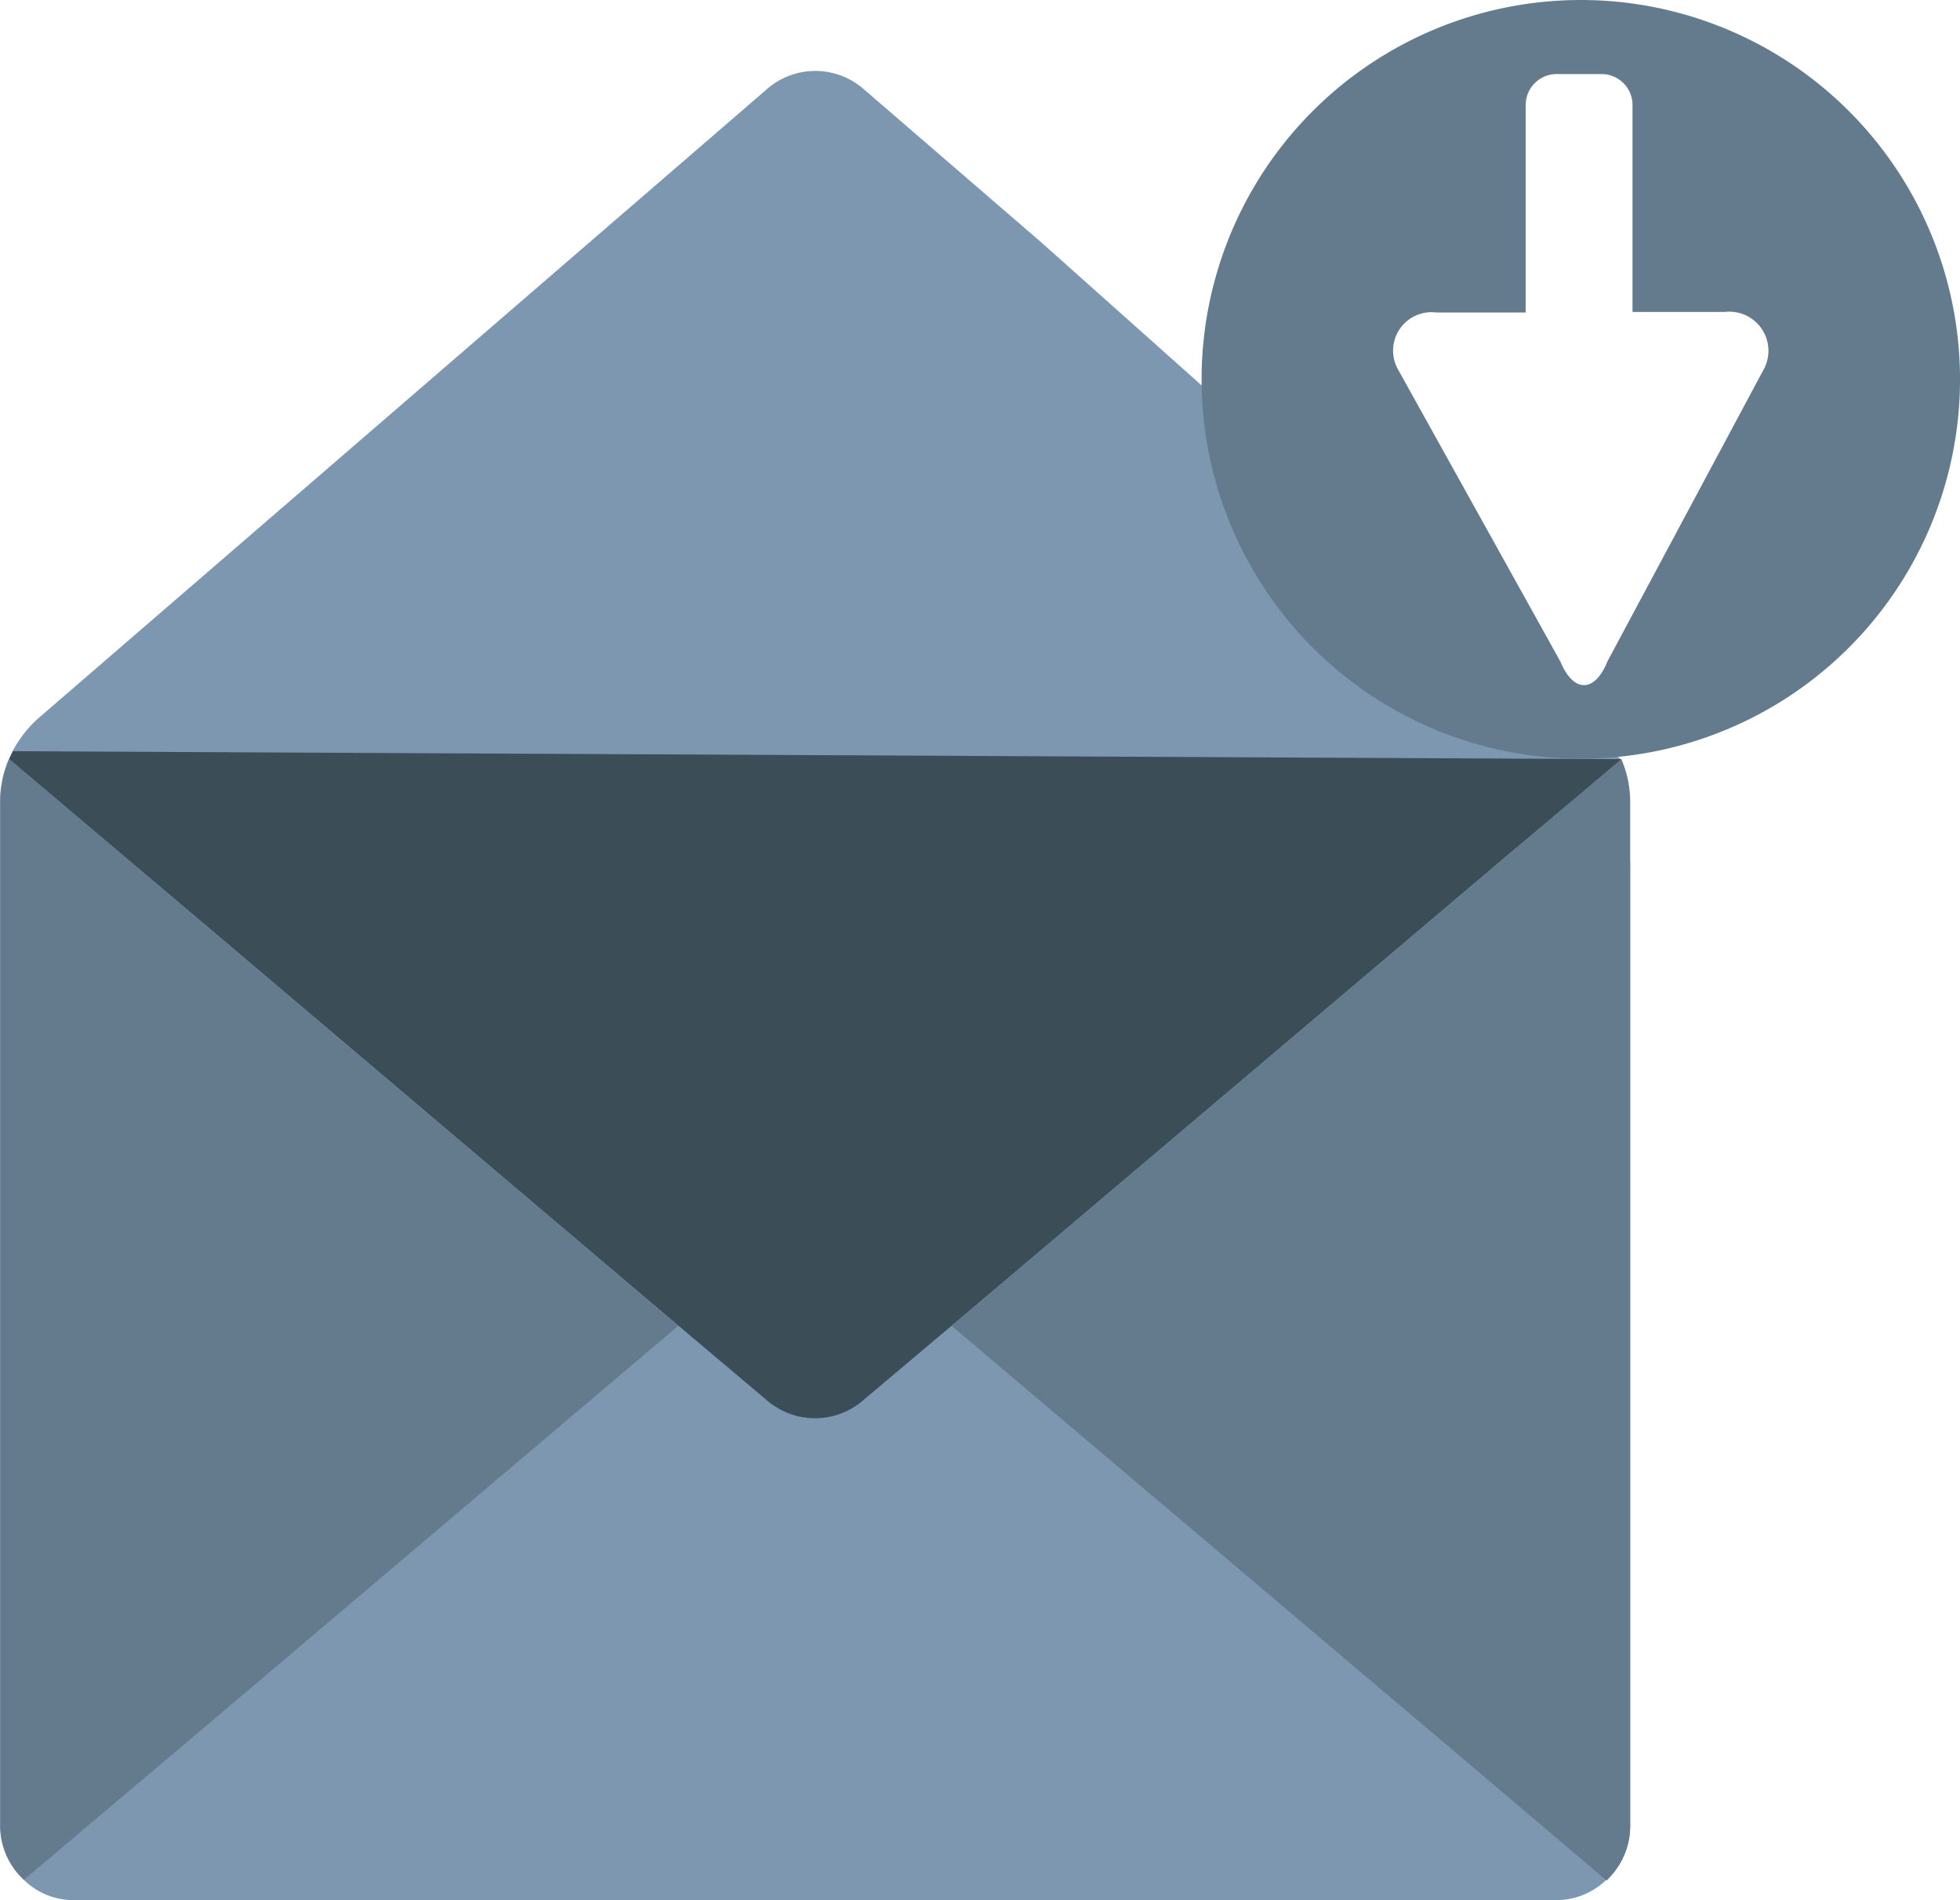 <svg xmlns="http://www.w3.org/2000/svg" width="35.073" height="33.996" viewBox="0 0 35.073 33.996">
  <g id="receive_2x_-_grey" data-name="receive@2x - grey" transform="translate(0 -59.344)">
    <path id="Path" d="M18.634,79.318l-3.177-2.741a1.315,1.315,0,0,0-1.735,0L.691,87.827a2.118,2.118,0,0,0-.466.593c-.023.045-.045.09-.068.143A1.916,1.916,0,0,0,0,89.329v18.318a1.324,1.324,0,0,0,.421.961,1.266,1.266,0,0,0,.9.368h26.52a1.292,1.292,0,0,0,.9-.36,1.312,1.312,0,0,0,.421-.969L29,88.563Z" transform="translate(0 -15.637)" fill="#7e97b0" fill-rule="evenodd"/>
    <path id="Path_2_" d="M238.936,264.5h0v17.267a1.354,1.354,0,0,1-.421.969l-3.552-3.012-8.164-6.909,8.164-6.909" transform="translate(-209.766 -189.748)" fill="#647b8e" fill-rule="evenodd"/>
    <path id="Path_4_" d="M29,240.17l-1.772,1.5-8.164,6.909-1.577,1.329a1.315,1.315,0,0,1-1.735,0l-1.577-1.329L6.019,241.67,2.2,238.443c.023-.045.045-.1.068-.143l28.788.143h0Z" transform="translate(-2.035 -165.517)" fill="#3b4d56" fill-rule="evenodd"/>
    <path id="Path_5_" d="M12.229,250.339l-8.156,6.909-3.552,3a1.3,1.3,0,0,1-.421-.961V240.966a1.917,1.917,0,0,1,.158-.766l3.815,3.229Z" transform="translate(-0.092 -167.274)" fill="#647b8e" fill-rule="evenodd"/>
    <path id="Path_267" data-name="Path 267" d="M293.38,59.355a6.787,6.787,0,1,0-.391,13.563c.15,0,.3-.008.451-.015a6.787,6.787,0,0,0-.06-13.548Zm2.884,6.6-2.794,5.22c-.225.563-.608.571-.841.008l-2.906-5.227a.687.687,0,0,1,.683-1.021h1.6v-3.71a.554.554,0,0,1,.556-.556h.8a.554.554,0,0,1,.556.556v3.7h1.652a.7.7,0,0,1,.694,1.032Z" transform="translate(-264.705)" fill="#647b8e" fill-rule="evenodd"/>
    <path id="Path_268" data-name="Path 268" d="M335.4,252.956l2.982-2.456,1,1.051" transform="translate(-310.21 -176.799)" fill="#647b8e" fill-rule="evenodd"/>
    <path id="Path_1_" d="M226.8,250.339l8.164,6.909,3.552,3a1.3,1.3,0,0,0,.421-.961V240.966a1.917,1.917,0,0,0-.158-.766l-3.815,3.229Z" transform="translate(-209.766 -167.274)" fill="#647b8e" fill-rule="evenodd"/>
  </g>
</svg>
